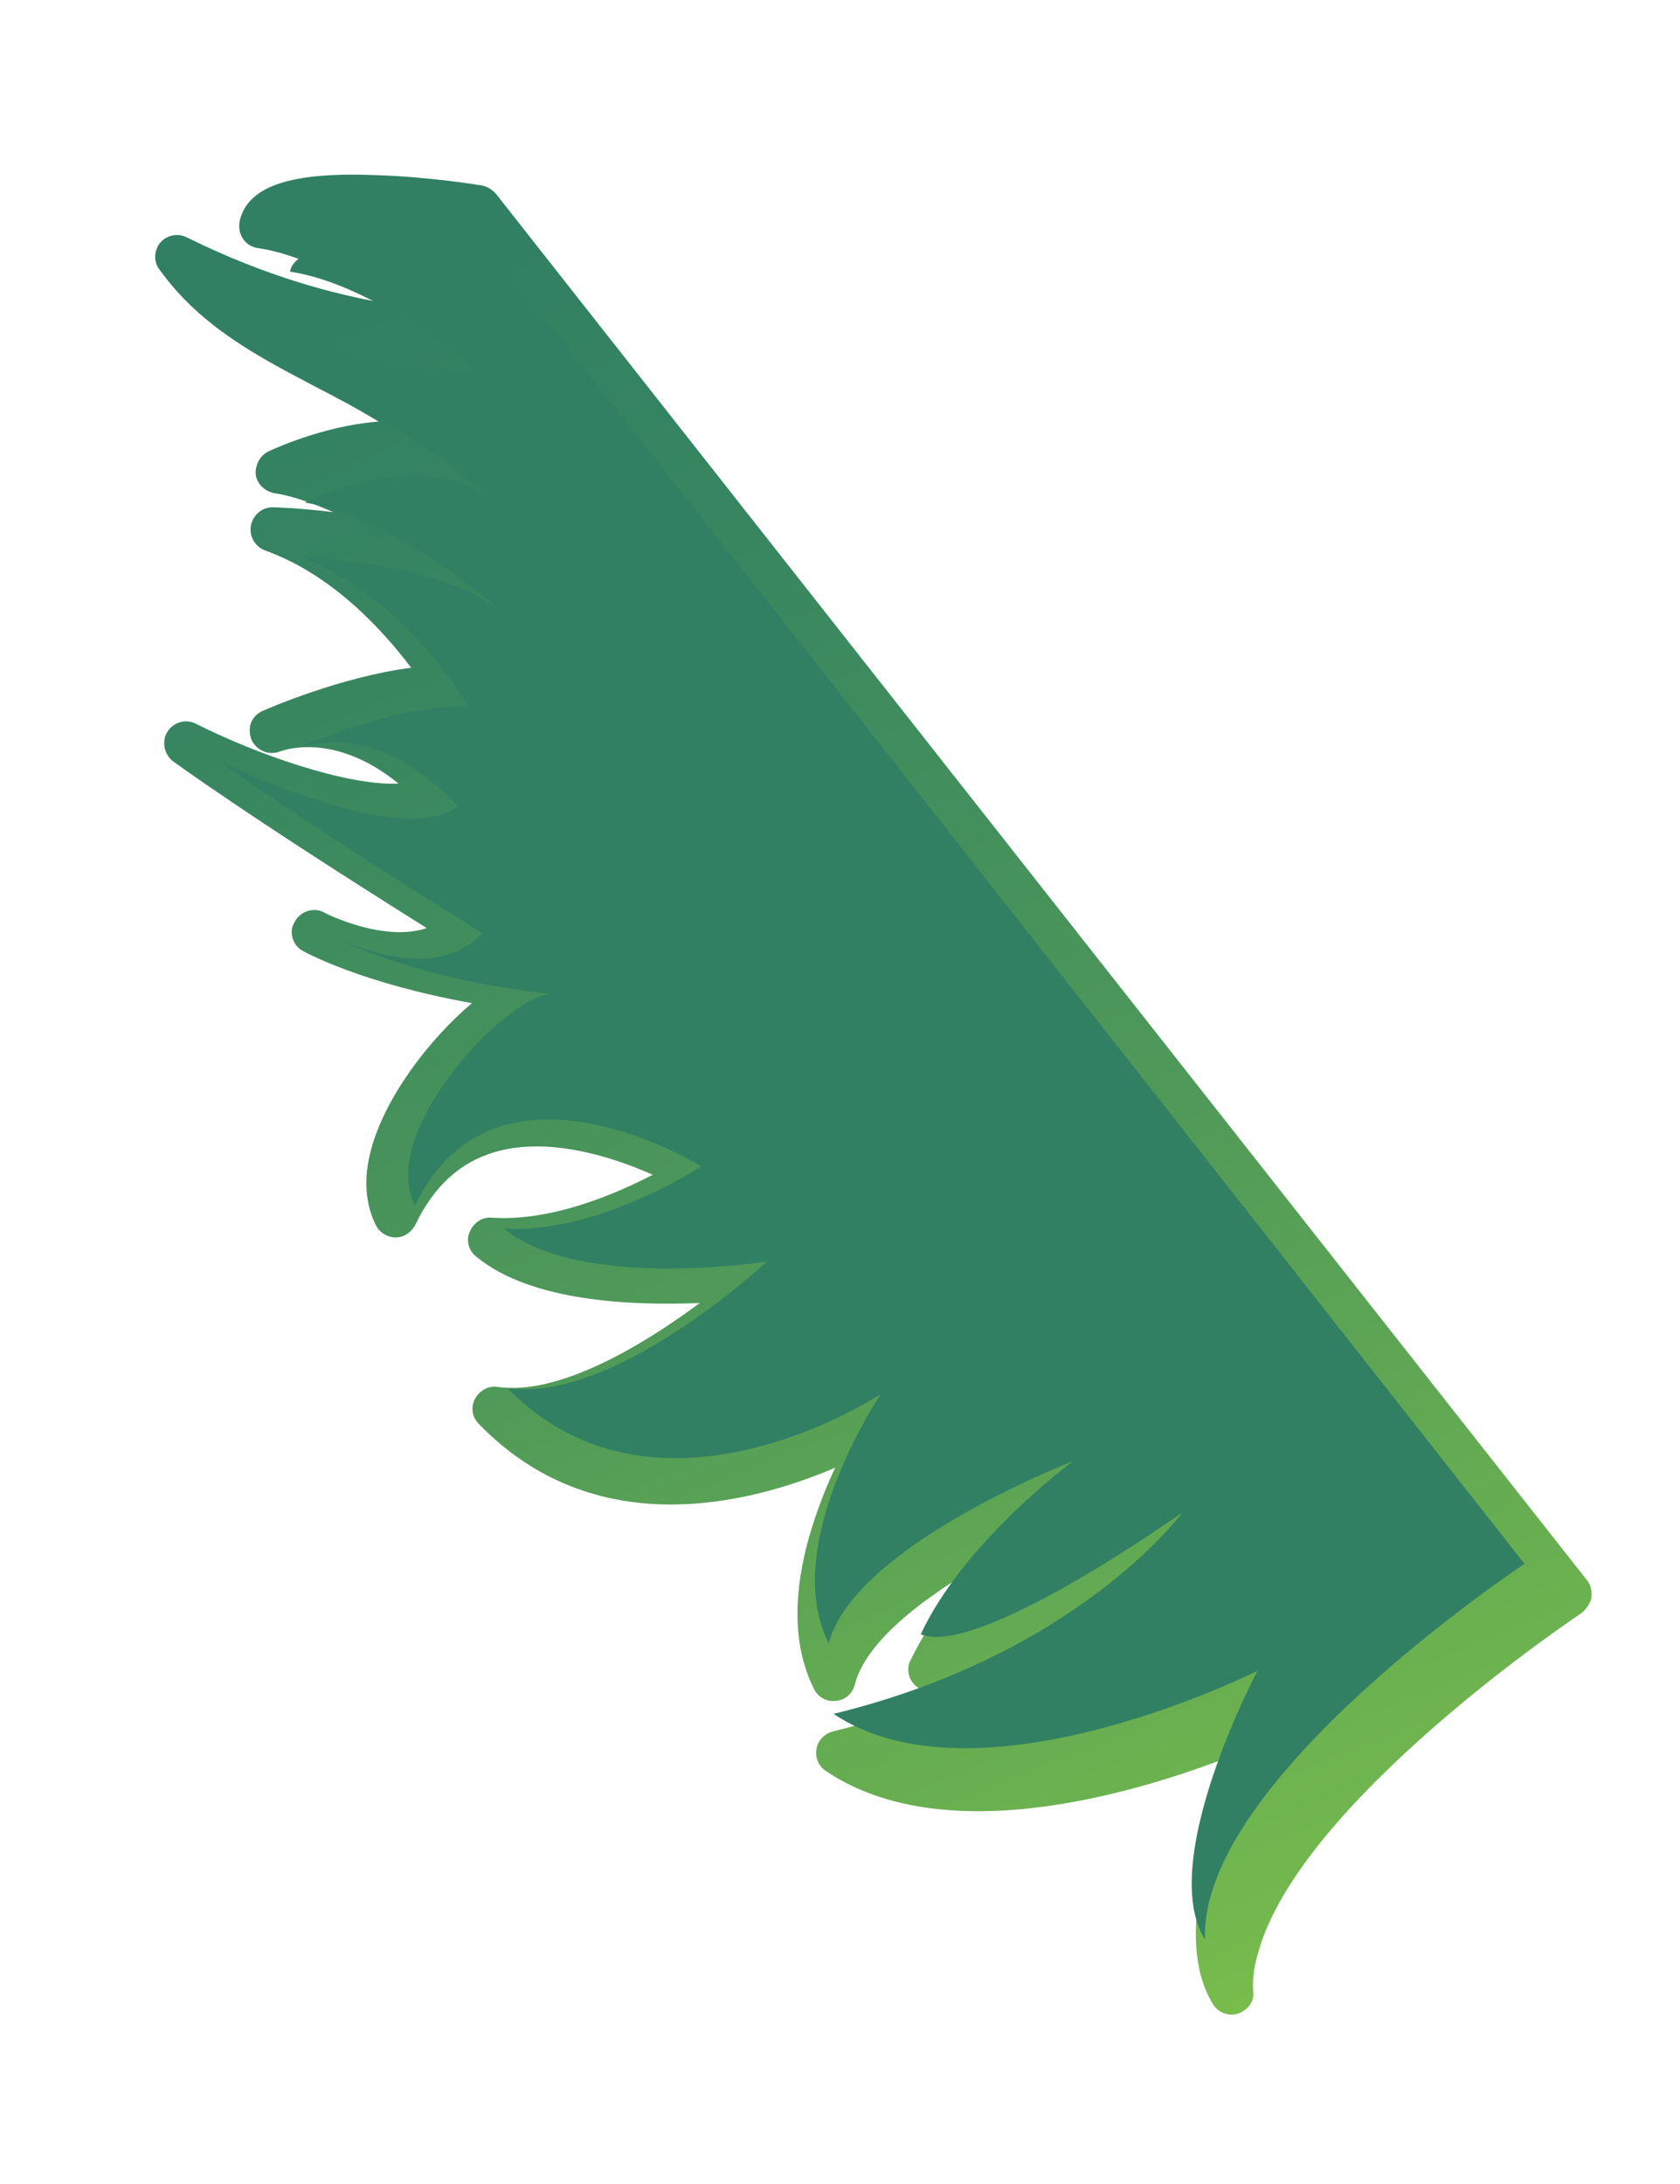 <svg width="120" height="156" viewBox="0 0 120 156" fill="none" xmlns="http://www.w3.org/2000/svg">
<path d="M113.648 114.224C113.66 114.158 113.699 114.13 113.672 114.091C113.718 113.654 113.632 113.192 113.349 112.865L35.427 13.846C35.171 13.559 34.837 13.326 34.438 13.253C34.306 13.228 30.643 12.623 26.855 12.509C20.895 12.27 17.799 13.245 17.148 15.664C17.136 15.73 17.123 15.797 17.111 15.863C17.038 16.261 17.124 16.723 17.368 17.077C17.612 17.431 18.013 17.676 18.45 17.722C21.422 18.166 24.799 19.954 27.406 21.635C23.982 21.039 19.065 19.791 13.342 16.954C12.715 16.633 11.897 16.791 11.455 17.327C11.286 17.502 11.21 17.728 11.134 17.954C11.021 18.38 11.095 18.908 11.405 19.274C14.355 23.385 18.558 25.531 22.561 27.64C24.069 28.398 25.564 29.222 27.047 30.112C22.975 30.427 19.361 32.163 19.138 32.26C18.718 32.491 18.446 32.853 18.333 33.278C18.257 33.504 18.247 33.743 18.277 33.954C18.393 34.627 18.984 35.148 19.687 35.243C19.687 35.243 21.199 35.418 23.798 36.583C21.451 36.288 19.676 36.236 19.504 36.238C18.789 36.21 18.148 36.709 17.947 37.427C17.935 37.494 17.935 37.494 17.922 37.56C17.788 38.29 18.197 39.052 18.969 39.331C23.828 41.083 27.438 45.144 29.37 47.696C24.311 48.343 19.012 50.662 18.749 50.785C18.302 50.977 17.99 51.366 17.877 51.791C17.816 52.123 17.822 52.467 17.96 52.836C18.329 53.624 19.222 53.994 20.038 53.664C20.183 53.622 23.841 52.202 28.466 55.97C24.762 56.146 18.253 53.85 13.984 51.692C13.263 51.32 12.354 51.598 11.954 52.28C11.864 52.4 11.8 52.56 11.775 52.693C11.626 53.317 11.848 53.976 12.357 54.378C12.572 54.52 17.312 58.035 30.478 66.29C27.436 67.343 23.194 65.225 23.167 65.185C22.42 64.773 21.471 65.079 21.059 65.827C21.008 65.92 20.944 66.08 20.892 66.174C20.704 66.825 21.007 67.601 21.634 67.923C21.821 68.026 25.773 70.228 33.711 71.654C30.667 74.217 27.501 78.369 26.5 82.131C25.949 84.191 26.096 86.002 26.848 87.513C27.094 88.039 27.682 88.387 28.264 88.391C28.847 88.396 29.397 88.016 29.667 87.483C31.001 84.709 32.854 83.025 35.358 82.285C39.272 81.153 43.863 82.684 46.622 83.912C43.89 85.331 39.314 87.268 35.113 86.975C34.437 86.919 33.808 87.353 33.553 87.992C33.541 88.058 33.502 88.085 33.489 88.152C33.313 88.737 33.535 89.395 34.017 89.759C37.919 92.981 45.072 93.268 49.98 93.073C45.844 96.155 39.876 99.689 35.564 99.067C34.9 98.945 34.245 99.339 33.935 99.9C33.884 99.993 33.833 100.087 33.808 100.22C33.644 100.738 33.812 101.318 34.188 101.696C42.461 110.252 53.472 107.475 59.653 104.838C58.922 106.385 58.197 108.276 57.658 110.269C56.596 114.363 56.743 117.855 58.149 120.653C58.45 121.258 59.077 121.579 59.711 121.49C60.372 121.44 60.907 120.955 61.057 120.33C61.793 117.447 65.415 114.545 69.311 112.208C67.686 114.139 66.157 116.294 65.054 118.561C65.002 118.655 64.99 118.721 64.938 118.814C64.85 119.107 64.856 119.451 64.966 119.78C65.132 120.188 65.415 120.515 65.801 120.654C66.374 120.897 67.077 120.992 67.91 120.94C65.384 121.985 62.606 122.914 59.48 123.677C58.94 123.818 58.483 124.249 58.346 124.807C58.334 124.873 58.334 124.873 58.321 124.94C58.212 125.537 58.473 126.168 58.994 126.504C67.729 132.366 81.903 127.872 88.757 125.119C87.914 127.091 86.946 129.555 86.298 132.146C85.023 137.024 85.132 140.715 86.639 143.154C87.007 143.771 87.778 144.05 88.437 143.828C88.951 143.648 89.368 143.245 89.493 142.753C89.517 142.62 89.554 142.421 89.512 142.276C89.459 141.443 89.552 140.568 89.828 139.624C92.691 128.725 112.791 115.336 112.988 115.2C113.314 114.917 113.547 114.583 113.648 114.224Z" fill="url(#paint0_linear_23_1519)"/>
<path d="M89.82 119.344C89.82 119.344 69.893 129.367 59.54 122.419C77.106 118.137 84.456 108.029 84.456 108.029C84.456 108.029 69.844 118.447 65.766 116.736C68.88 110.07 76.655 104.363 76.655 104.363C76.655 104.363 61.035 110.376 59.197 117.38C55.62 110.34 62.92 99.572 62.92 99.572C62.92 99.572 46.974 110.156 36.267 99.162C43.961 100.235 54.779 90.113 54.779 90.113C54.779 90.113 41.389 92.213 35.998 87.755C42.716 88.168 50.094 83.315 50.094 83.315C50.094 83.315 35.378 74.157 29.645 86.106C26.985 80.985 35.761 71.517 39.221 70.987C29.037 69.834 24.135 67.01 24.135 67.01C24.135 67.01 30.928 70.559 34.428 66.639C20.421 57.92 15.533 54.276 15.533 54.276C15.533 54.276 28.38 60.723 32.727 57.611C26.683 51.112 21.317 53.419 21.317 53.419C21.317 53.419 28.311 50.28 33.424 50.465C33.424 50.465 28.919 42.5 21.452 39.822C21.452 39.822 31.025 40.005 35.687 43.574C27.224 36.423 21.762 35.899 21.762 35.899C21.762 35.899 29.79 31.989 34.66 35.356C28.287 28.968 19.829 28.132 14.986 21.442C26.218 26.974 34.099 26.469 34.099 26.469C34.099 26.469 26.829 20.293 20.713 19.408C21.4 15.863 35.348 18.189 35.348 18.189L108.896 111.703C108.896 111.703 85.571 127.14 86.079 138.556C82.577 132.971 89.82 119.344 89.82 119.344Z" fill="#318063"/>
<defs>
<linearGradient id="paint0_linear_23_1519" x1="101.862" y1="178.997" x2="35.708" y2="17.522" gradientUnits="userSpaceOnUse">
<stop offset="2.7e-07" stop-color="#95D543"/>
<stop offset="0.261" stop-color="#72B74E"/>
<stop offset="0.576" stop-color="#4F9959"/>
<stop offset="0.834" stop-color="#398760"/>
<stop offset="1" stop-color="#318063"/>
</linearGradient>
</defs>
</svg>
